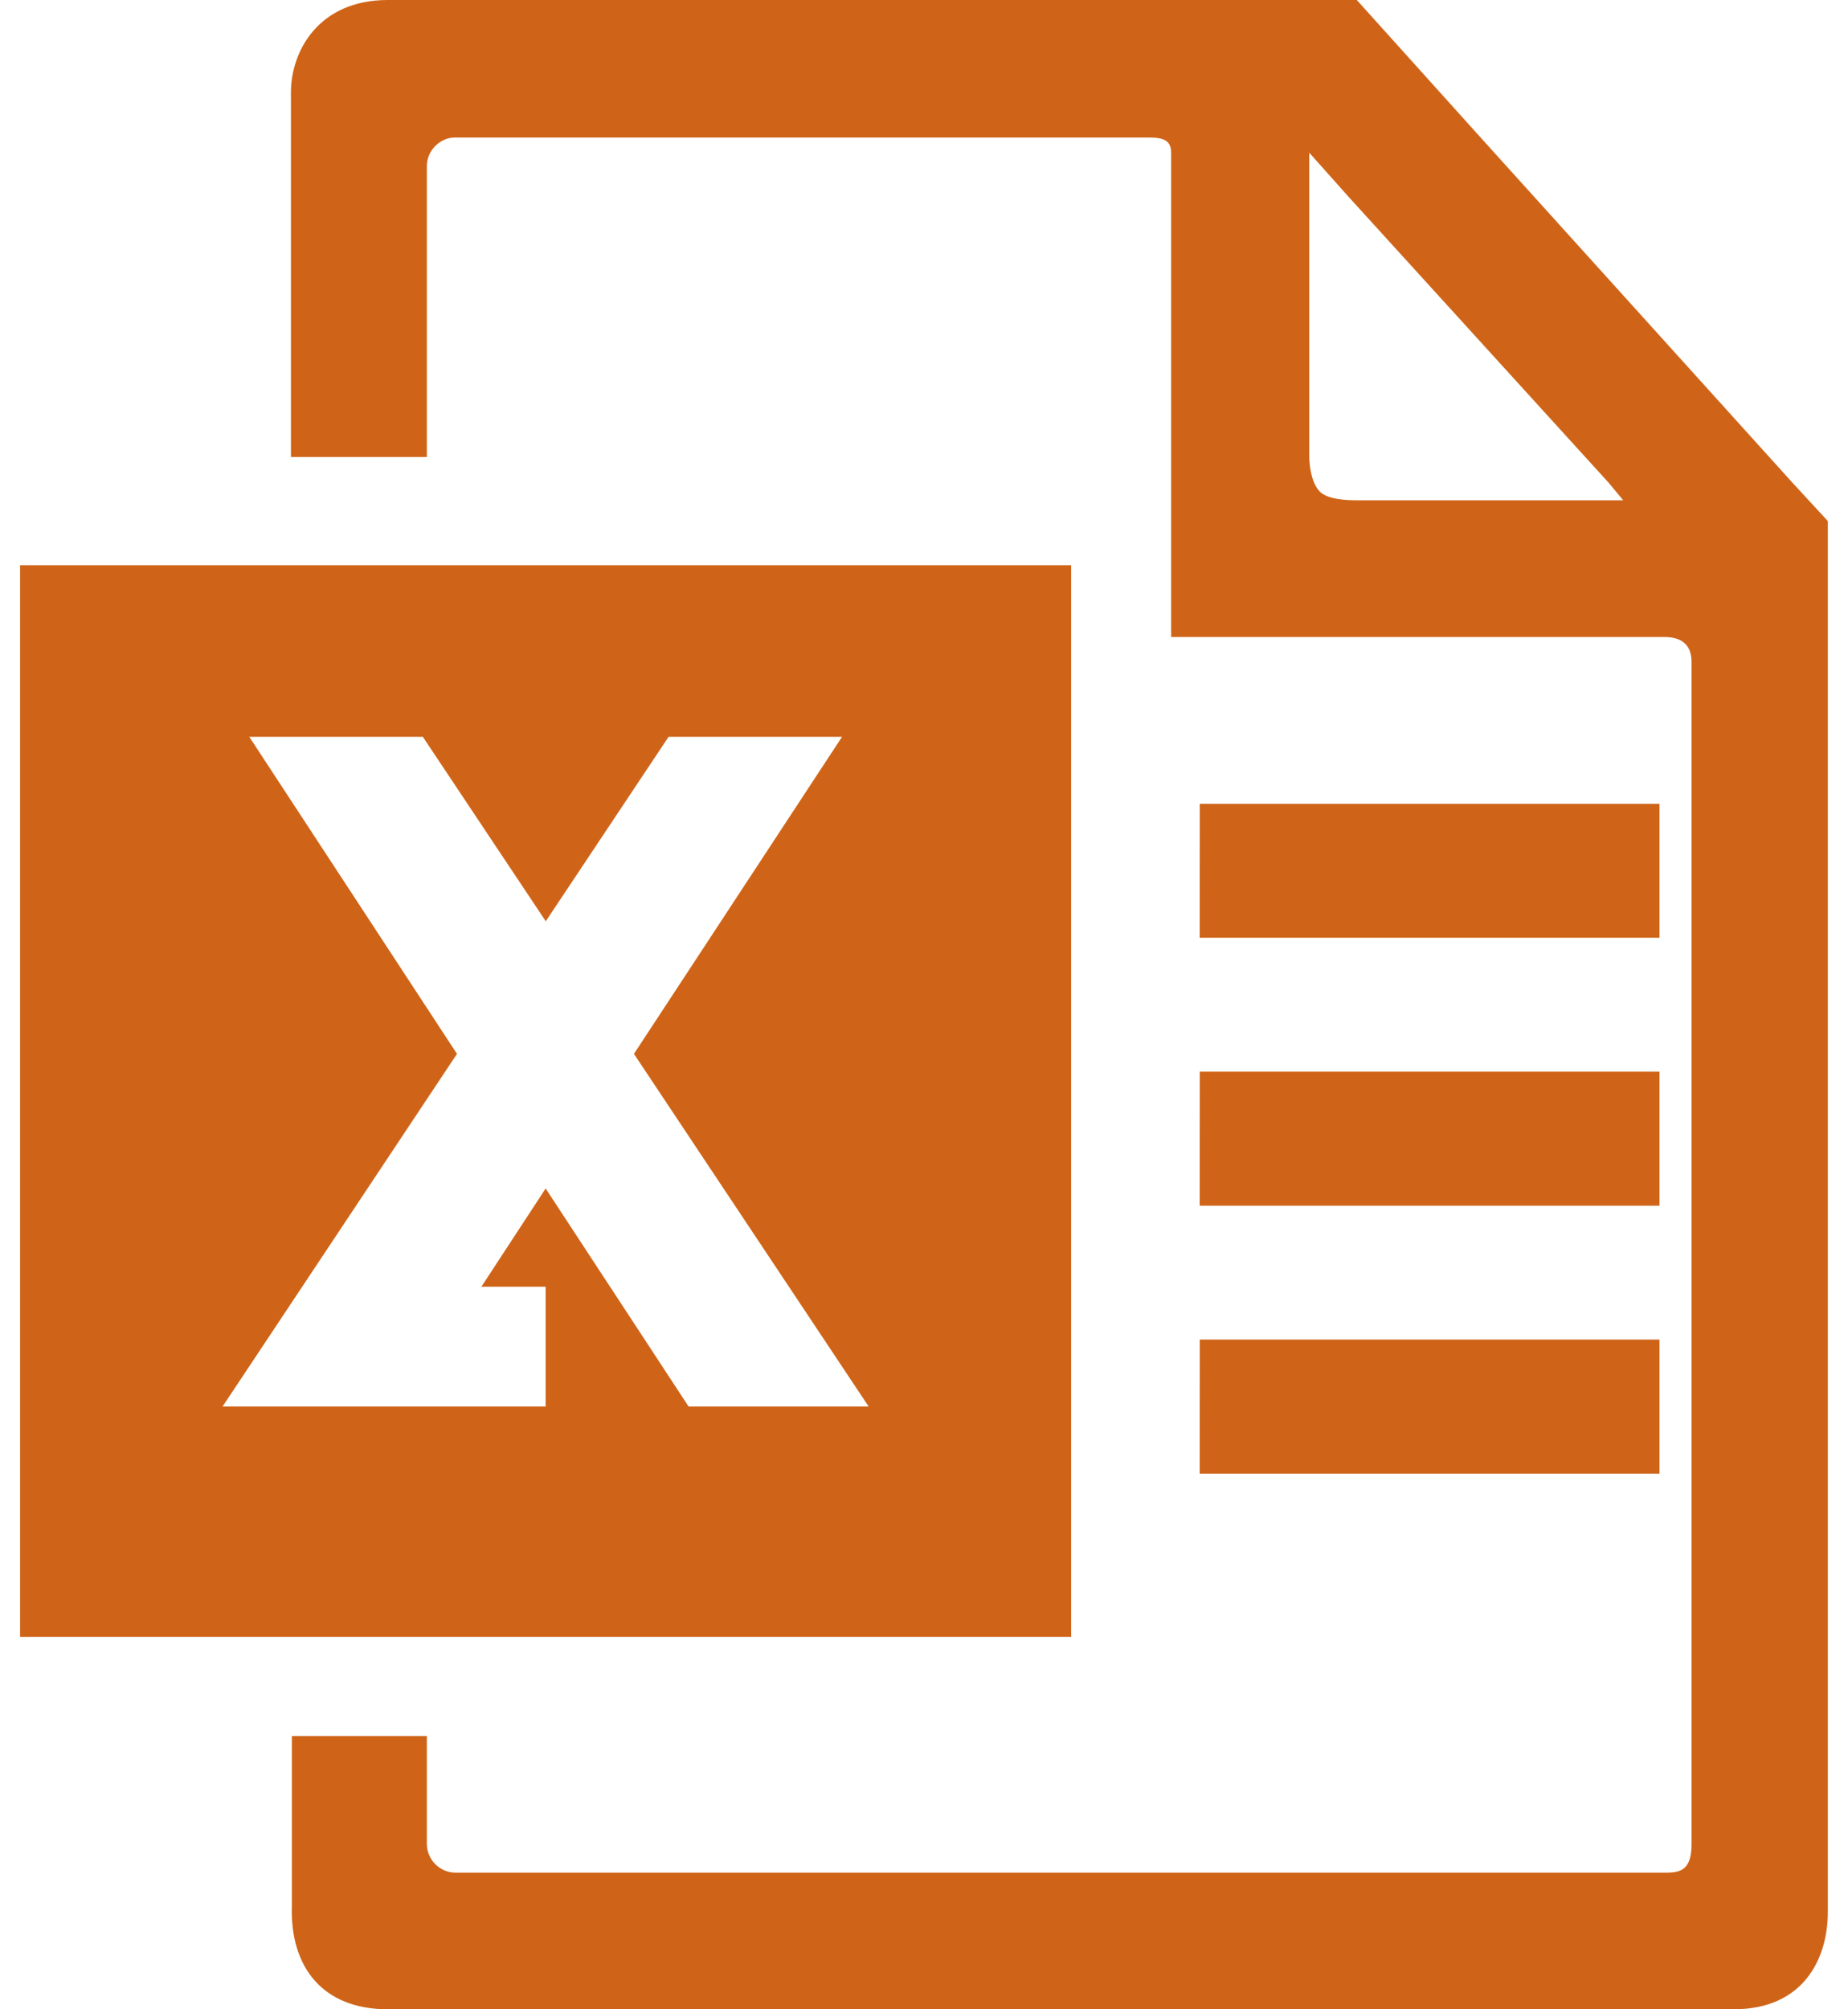 <svg width="46" height="50" viewBox="0 0 46 50" fill="none" xmlns="http://www.w3.org/2000/svg">
<path d="M36.835 3.4L33.773 0H9.655C7.915 0 7.242 1.29 7.242 2.297V11.373H10.625V4.133C10.625 3.748 10.95 3.422 11.325 3.422H28.582C28.962 3.422 29.152 3.49 29.152 3.803V15.852H41.435C41.917 15.852 42.105 16.102 42.105 16.468V45.892C42.105 46.508 41.855 46.6 41.48 46.6H11.325C11.139 46.596 10.962 46.519 10.832 46.386C10.701 46.254 10.627 46.076 10.625 45.89V43.2H7.265V47.438C7.22 48.938 8.02 50 9.655 50H43.15C44.9 50 45.498 48.733 45.498 47.578V12.967L44.623 12.018L36.835 3.4ZM32.59 3.8L33.557 4.885L40.047 12.018L40.405 12.45H33.773C33.273 12.45 32.956 12.367 32.822 12.2C32.689 12.037 32.612 11.776 32.59 11.418V3.8ZM29.865 26.668H41.307V30.003H29.863L29.865 26.668ZM29.865 20.003H41.307V23.335H29.863L29.865 20.003ZM29.865 33.335H41.307V36.67H29.863L29.865 33.335ZM0.5 14.065V40.733H26.663V14.065H0.5ZM13.582 29.575L11.982 32.02H13.582V35H5.54L11.375 26.225L6.205 18.335H10.525L13.585 22.925L16.642 18.335H20.96L15.78 26.225L21.622 35H17.14L13.582 29.575Z" fill="#CF6418"/>
</svg>
